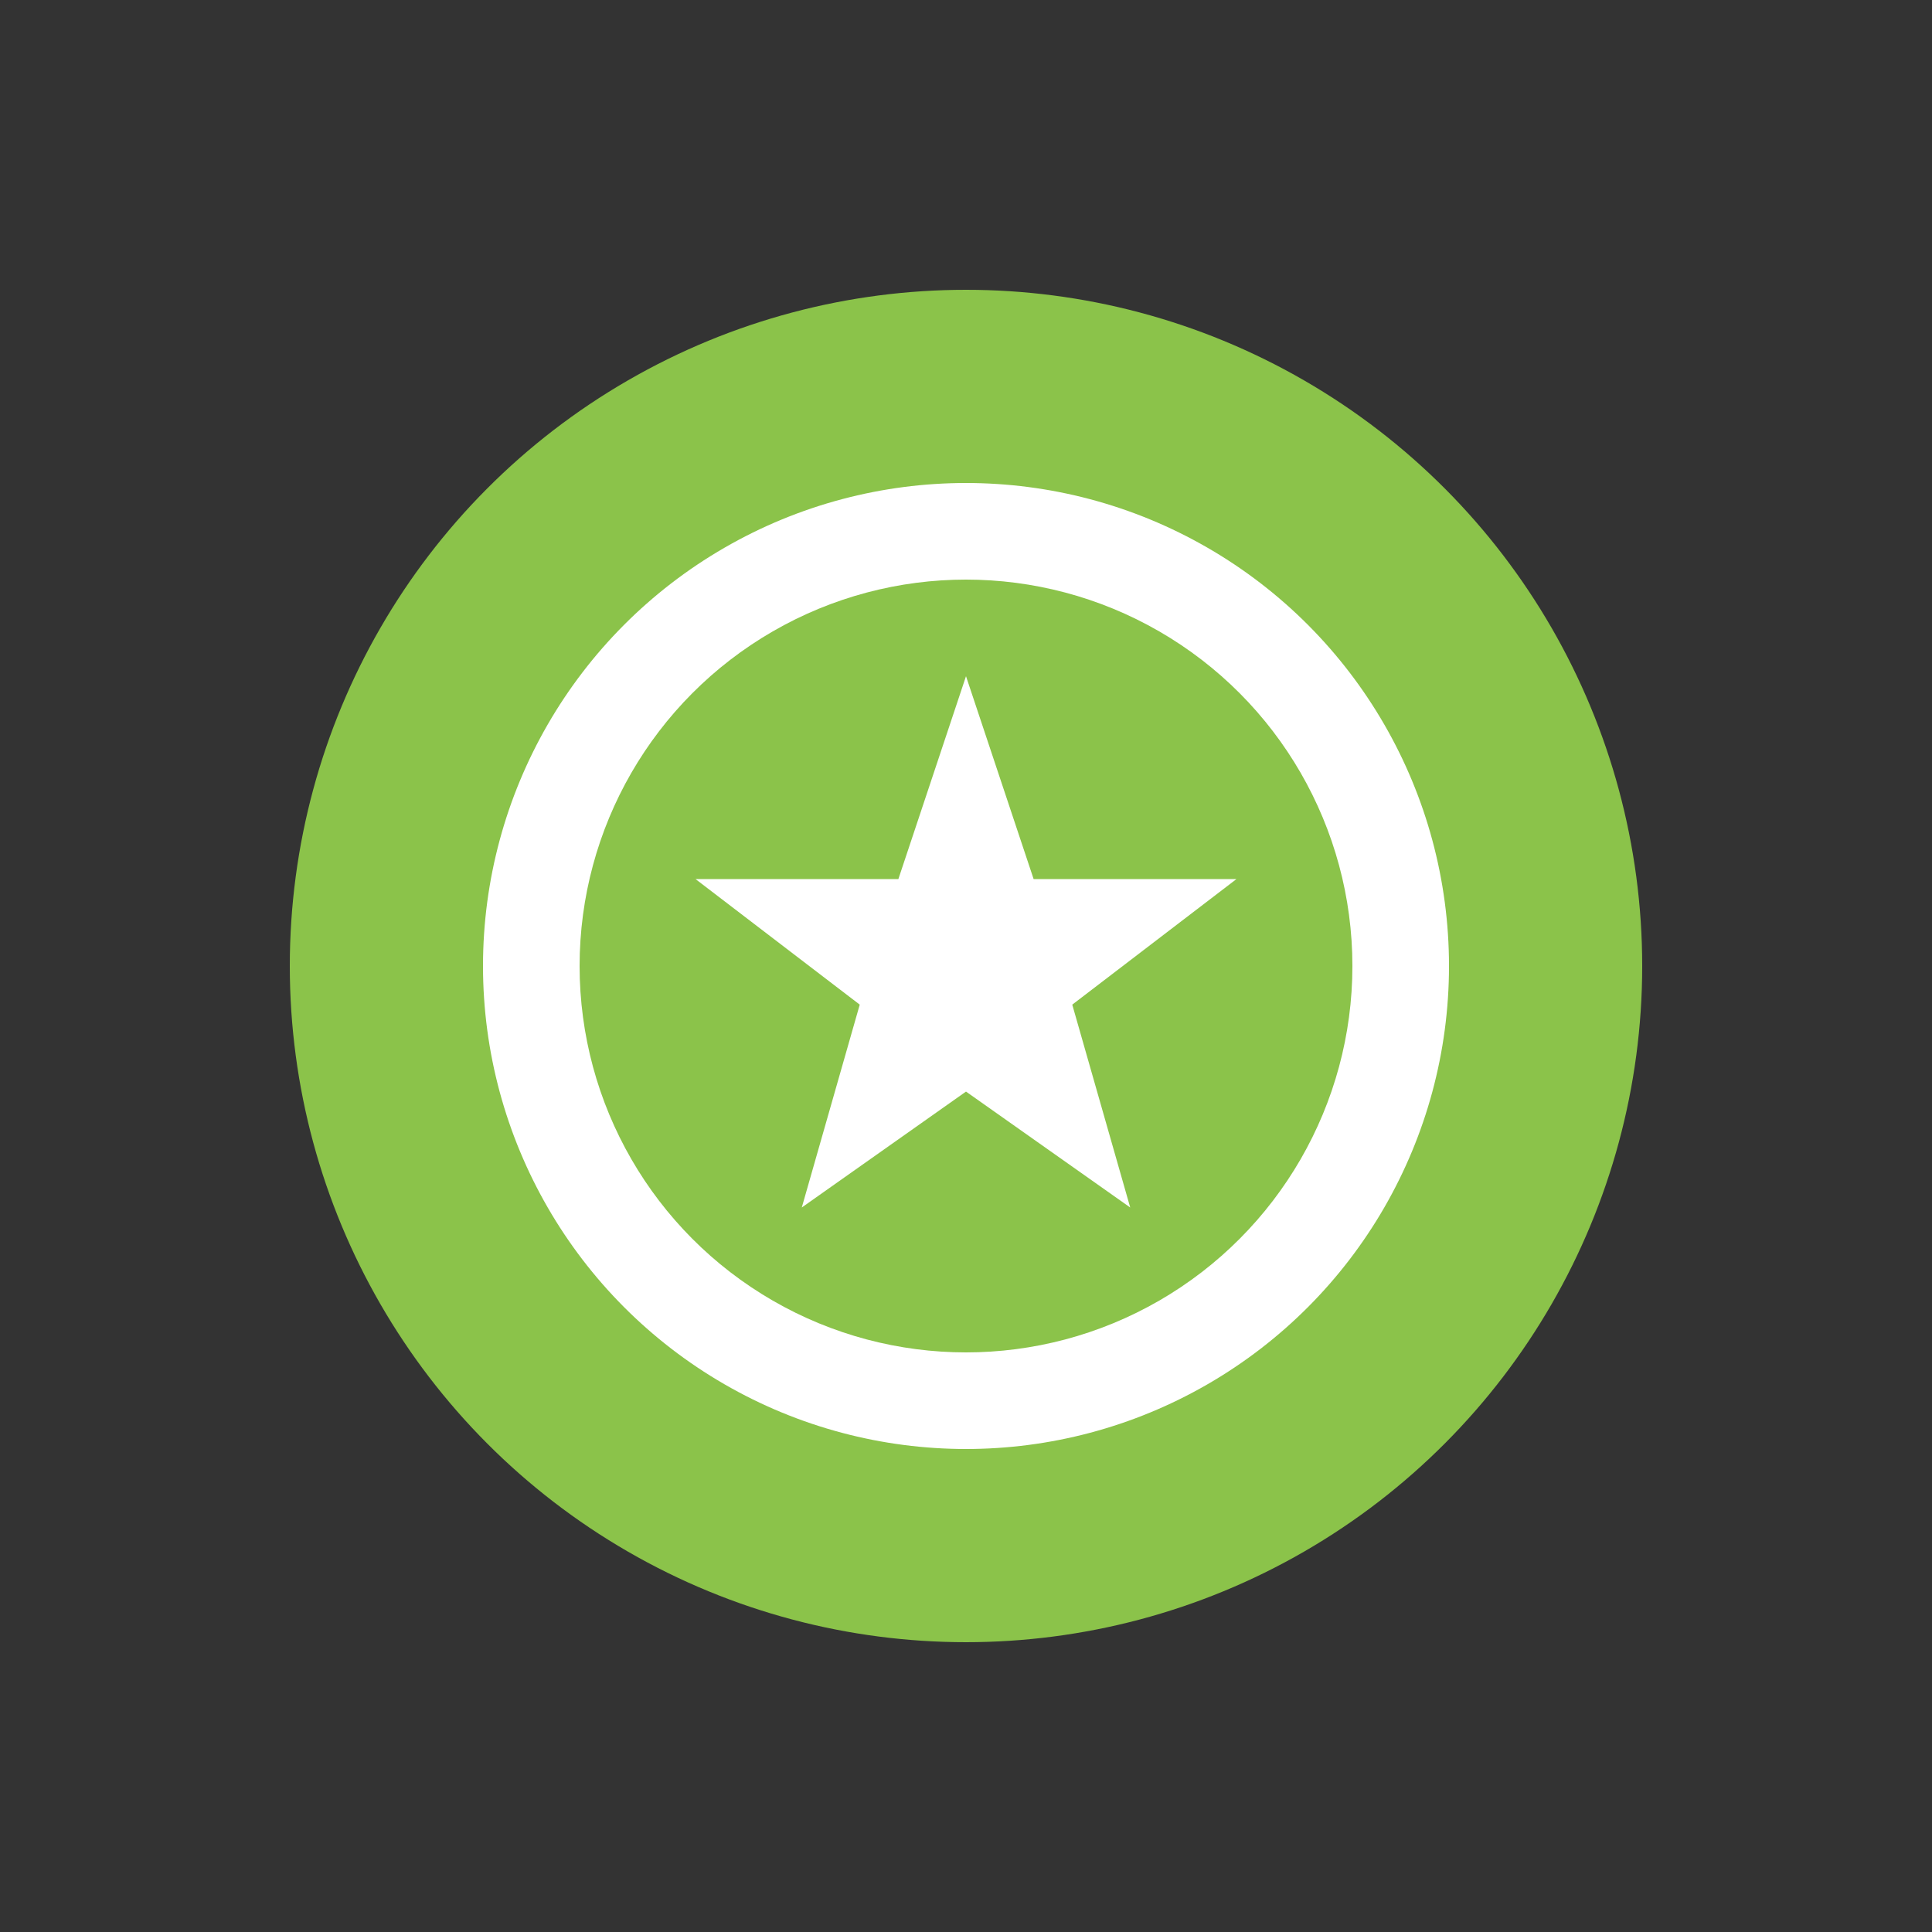 <svg xmlns="http://www.w3.org/2000/svg" viewBox="0 0 100 100">
    <rect x="0" y="0" width="100" height="100" fill="#333333" stroke="none"/>
    <style>
        .base {
        fill: #8BC34A;
        }

        .accent {
        fill: white;
        }

        .highlight {
        fill: #8BC34A;
        }

        @keyframes popIn {
        0% {
        transform: scale(0);
        opacity: 0;
        }
        60% {
        transform: scale(1.2);
        }
        100% {
        transform: scale(1);
        opacity: 1;
        }
        }

        @keyframes float {
        0% {
        transform: translateY(0);
        }
        50% {
        transform: translateY(-3px);
        }
        100% {
        transform: translateY(0);
        }
        }

        @keyframes rotate {
        0% {
        transform: rotate(0deg);
        }
        100% {
        transform: rotate(360deg);
        }
        }

        .circle-base {
        animation: popIn 0.5s ease-out;
        }

        .medal-group {
        animation: float 2s ease-in-out infinite;
        }

        .star {
        transform-origin: center;
        animation: rotate 8s linear infinite;
        }
    </style>

    <!-- Círculo base -->
    <circle class="base circle-base" cx="50" cy="50" r="35"/>

    <!-- Grupo de la medalla -->
    <g class="medal-group">
        <!-- Círculo exterior blanco -->
        <circle class="accent" cx="50" cy="50" r="25"/>
        <!-- Círculo interior verde -->
        <circle class="highlight" cx="50" cy="50" r="20"/>

        <!-- Estrella de calidad -->
        <g class="star">
            <path class="accent" d="
        M50 35
        L53.5 45.5
        L64 45.5
        L55.5 52
        L58.5 62.5
        L50 56.5
        L41.5 62.5
        L44.5 52
        L36 45.5
        L46.5 45.5
        Z"/>
        </g>
    </g>
</svg>
